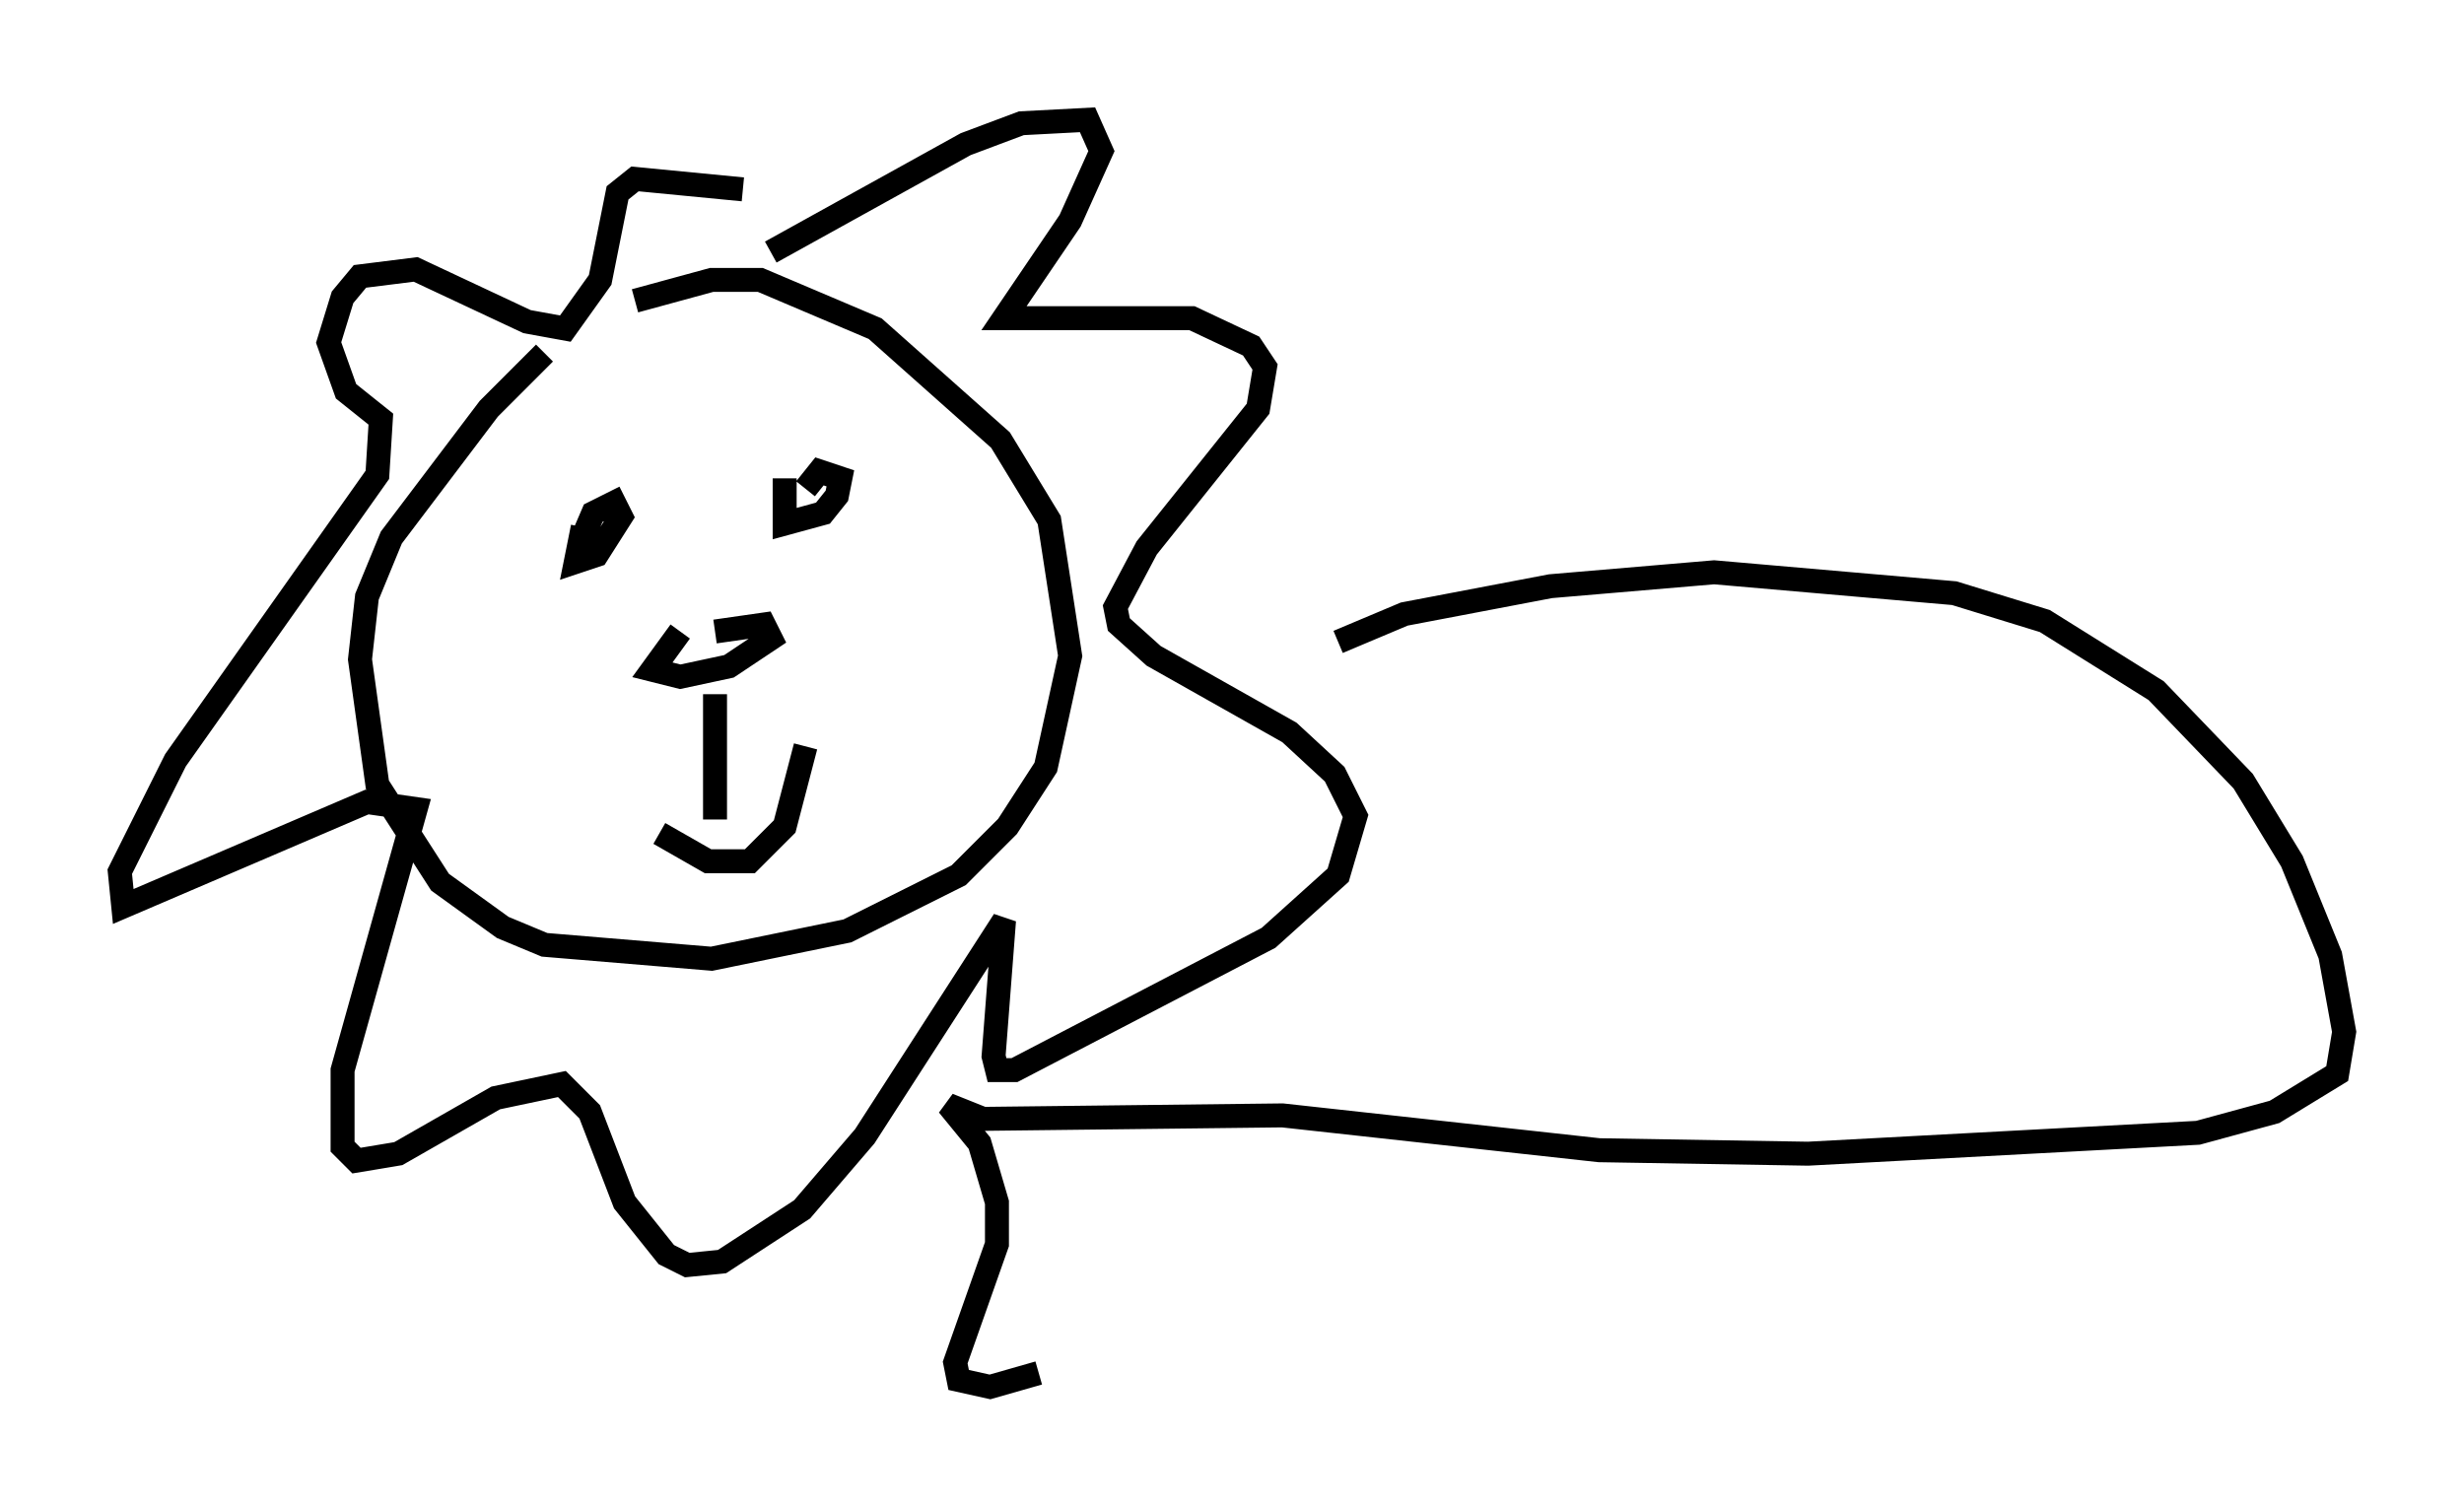 <?xml version="1.0" encoding="utf-8" ?>
<svg baseProfile="full" height="62.871" version="1.1" width="102.815" xmlns="http://www.w3.org/2000/svg" xmlns:ev="http://www.w3.org/2001/xml-events" xmlns:xlink="http://www.w3.org/1999/xlink"><defs /><rect fill="white" height="62.871" width="102.815" x="0" y="0" /><path d="M25.335, 13.279 m-2.615, 1.453 l-2.324, 2.324 -4.067, 5.374 l-1.017, 2.469 -0.291, 2.615 l0.726, 5.229 2.615, 4.067 l2.615, 1.888 1.743, 0.726 l6.972, 0.581 5.665, -1.162 l4.648, -2.324 2.034, -2.034 l1.598, -2.469 1.017, -4.648 l-0.872, -5.665 -2.034, -3.341 l-5.229, -4.648 -4.793, -2.034 l-2.034, 0.0 -3.196, 0.872 m-2.179, 9.441 l-0.291, 1.453 0.872, -0.291 l1.017, -1.598 -0.291, -0.581 l-0.872, 0.436 -0.436, 1.017 m8.425, -2.469 l0.0, 1.888 1.598, -0.436 l0.581, -0.726 0.145, -0.726 l-0.872, -0.291 -0.581, 0.726 m-5.229, 5.955 l-1.162, 1.598 1.162, 0.291 l2.034, -0.436 1.743, -1.162 l-0.291, -0.581 -2.034, 0.291 m0.0, 2.615 l0.0, 5.229 m-2.324, 0.581 l2.034, 1.162 1.743, 0.0 l1.453, -1.453 0.872, -3.341 m-1.453, -20.626 l8.134, -4.503 2.324, -0.872 l2.76, -0.145 0.581, 1.307 l-1.307, 2.905 -2.76, 4.067 l7.844, 0.0 2.469, 1.162 l0.581, 0.872 -0.291, 1.743 l-4.648, 5.81 -1.307, 2.469 l0.145, 0.726 1.453, 1.307 l5.665, 3.196 1.888, 1.743 l0.872, 1.743 -0.726, 2.469 l-2.905, 2.615 -10.603, 5.52 l-0.726, 0.0 -0.145, -0.581 l0.436, -5.665 -5.81, 9.006 l-2.615, 3.05 -3.341, 2.179 l-1.453, 0.145 -0.872, -0.436 l-1.743, -2.179 -1.453, -3.777 l-1.162, -1.162 -2.76, 0.581 l-4.067, 2.324 -1.743, 0.291 l-0.581, -0.581 0.0, -3.196 l3.05, -10.894 -2.034, -0.291 l-10.168, 4.358 -0.145, -1.453 l2.324, -4.648 8.425, -11.911 l0.145, -2.324 -1.453, -1.162 l-0.726, -2.034 0.581, -1.888 l0.726, -0.872 2.324, -0.291 l4.648, 2.179 1.598, 0.291 l1.453, -2.034 0.726, -3.631 l0.726, -0.581 4.503, 0.436 m24.838, 18.883 l2.76, -1.162 6.101, -1.162 l6.827, -0.581 10.022, 0.872 l3.777, 1.162 4.648, 2.905 l3.631, 3.777 2.034, 3.341 l1.598, 3.922 0.581, 3.196 l-0.291, 1.743 -2.615, 1.598 l-3.196, 0.872 -16.268, 0.872 l-8.715, -0.145 -13.218, -1.453 l-12.492, 0.145 -1.453, -0.581 l1.307, 1.598 0.726, 2.469 l0.0, 1.743 -1.743, 4.939 l0.145, 0.726 1.307, 0.291 l2.034, -0.581 " fill="none" stroke="black" stroke-width="1" /></svg>